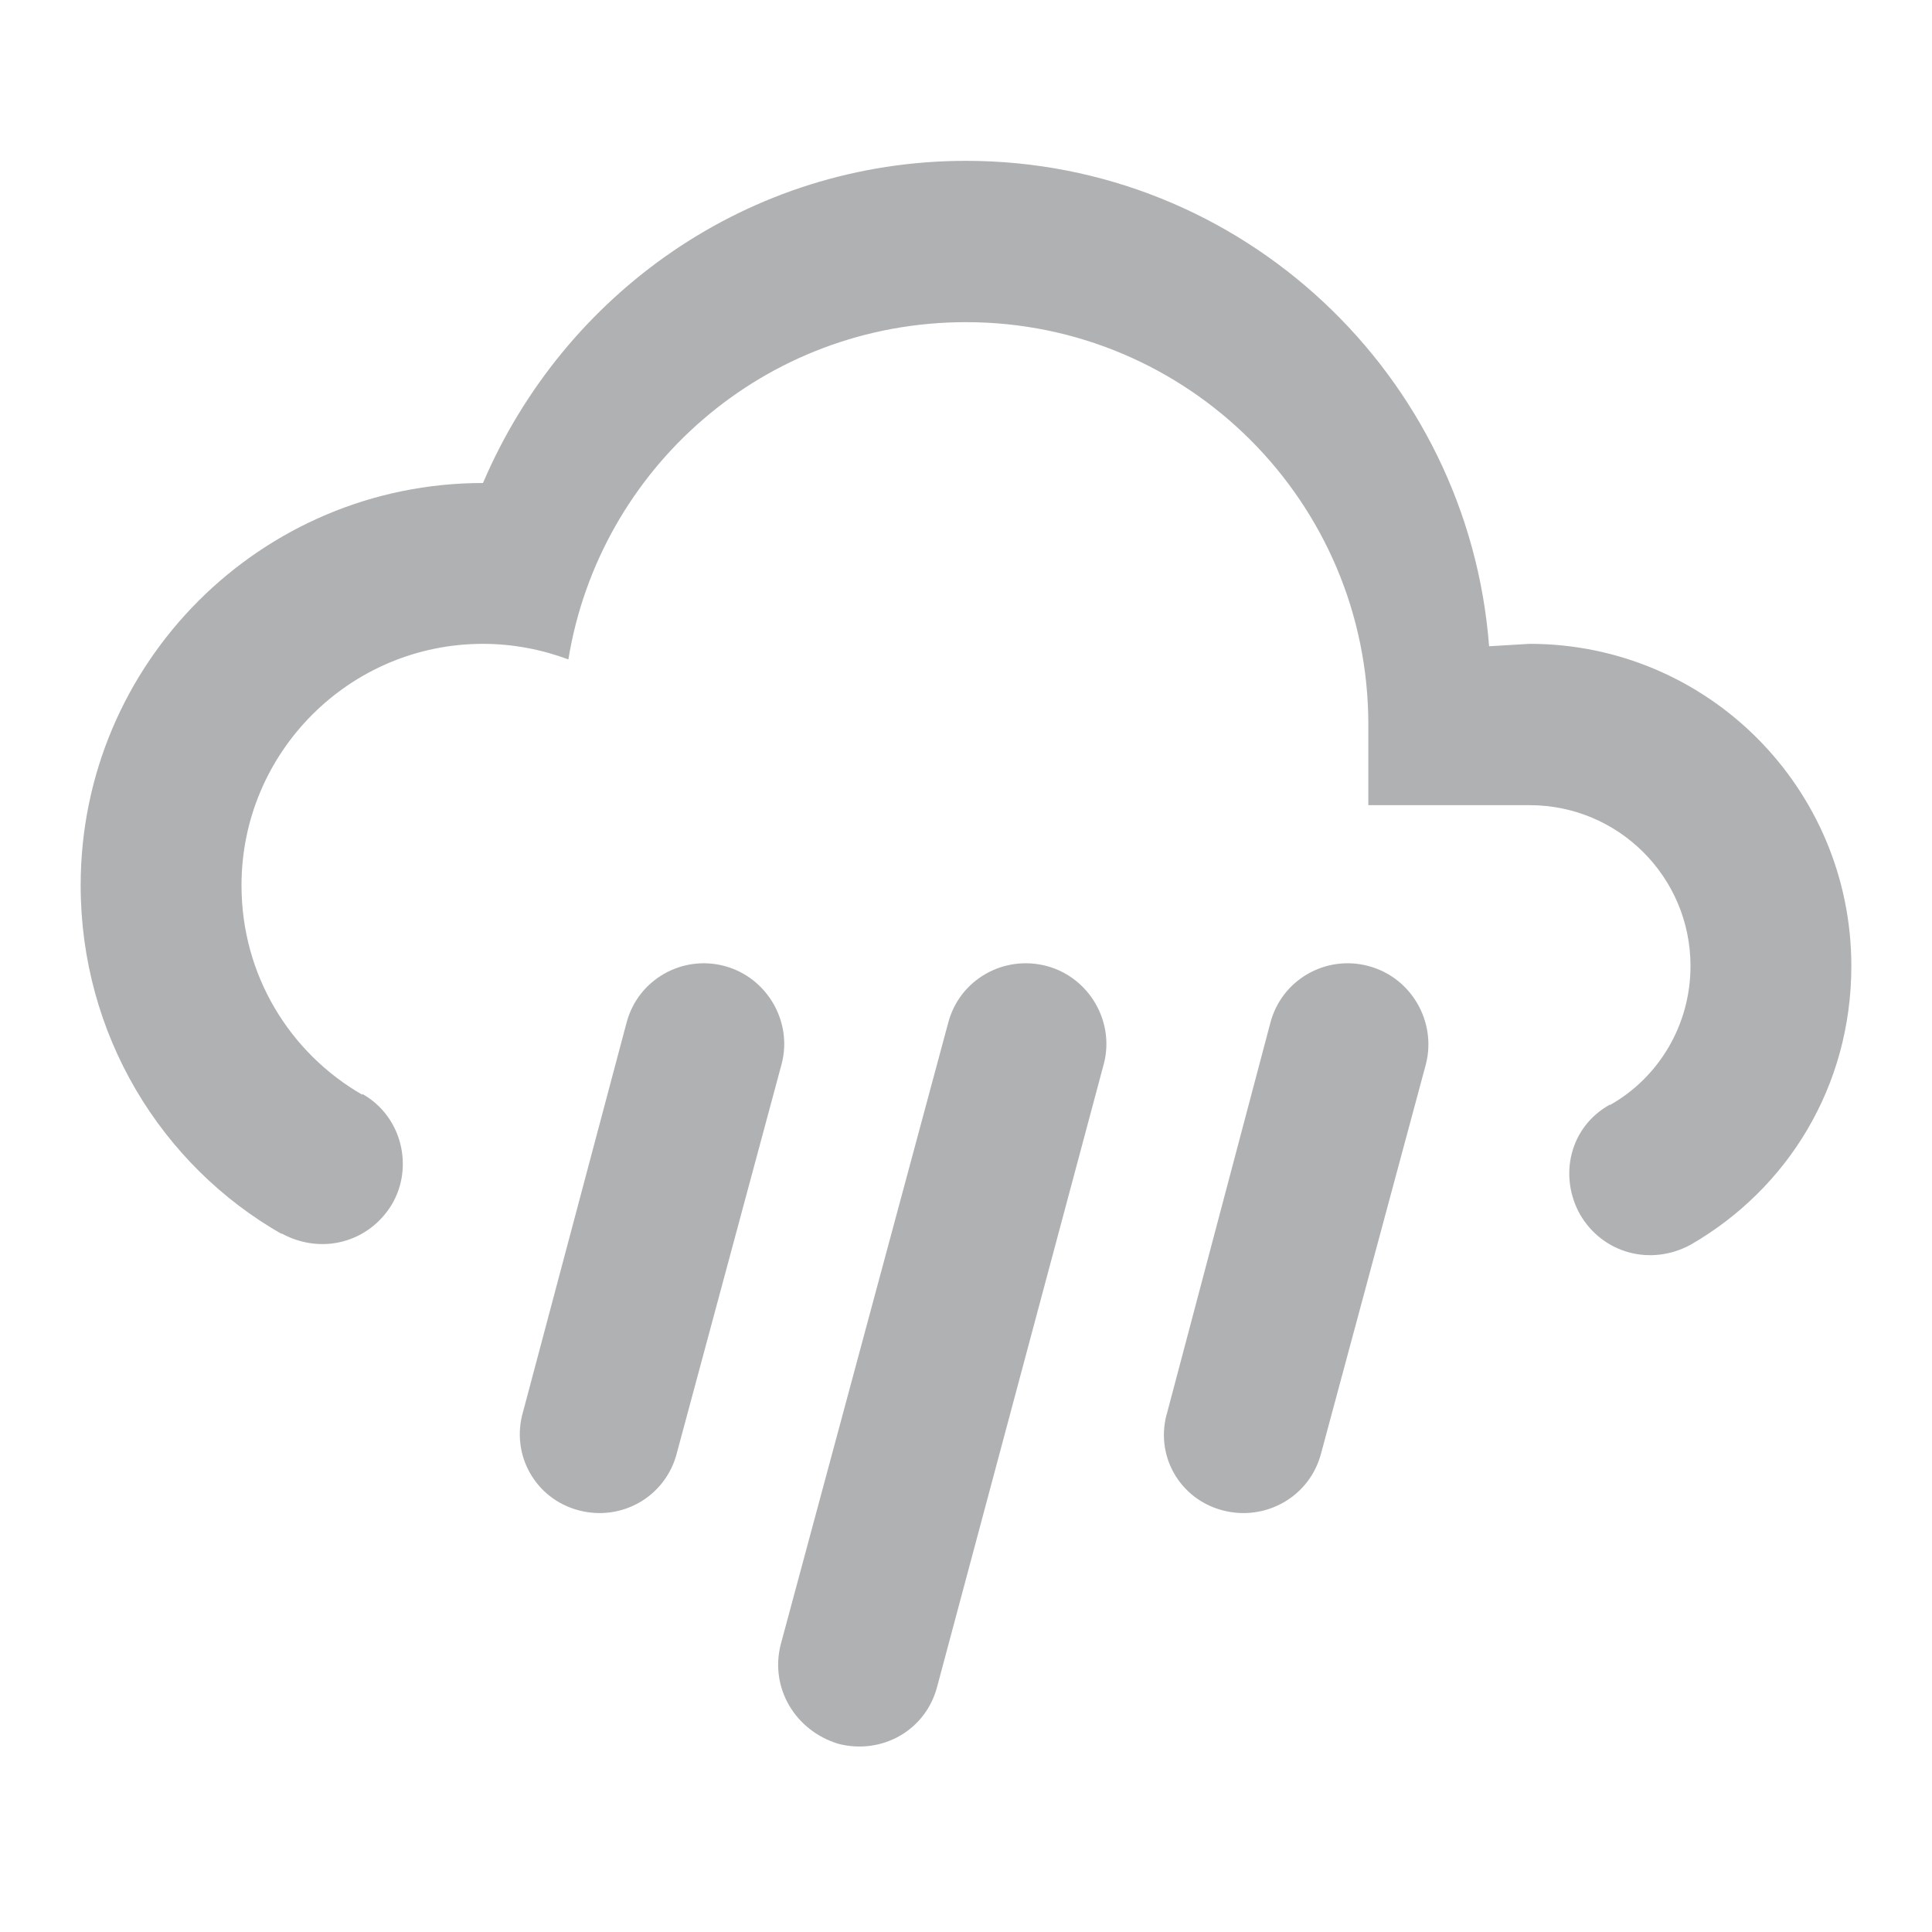 <?xml version="1.0" encoding="UTF-8"?>
<svg xmlns="http://www.w3.org/2000/svg" xmlns:xlink="http://www.w3.org/1999/xlink" width="16pt" height="16pt" viewBox="0 0 16 16" version="1.1">
<g id="surface1">
<path style=" stroke:none;fill:#AFB1B3;" d="M 6 8 C 6.352 8.094 6.566 8.461 6.473 8.812 L 5.605 12.035 C 5.512 12.395 5.148 12.602 4.793 12.508 C 4.434 12.414 4.227 12.047 4.332 11.691 L 5.188 8.473 C 5.281 8.113 5.648 7.906 6 8 M 8.668 8 C 9.02 8.094 9.234 8.461 9.141 8.812 L 7.762 13.965 C 7.668 14.332 7.301 14.535 6.941 14.441 C 6.586 14.332 6.375 13.98 6.465 13.621 L 7.852 8.473 C 7.945 8.113 8.312 7.906 8.668 8 M 11.332 8 C 11.688 8.094 11.898 8.461 11.809 8.812 L 10.941 12.035 C 10.848 12.395 10.48 12.602 10.125 12.508 C 9.766 12.414 9.559 12.047 9.668 11.691 L 10.52 8.473 C 10.613 8.113 10.98 7.906 11.332 8 M 11.332 6.668 L 11.332 6 C 11.332 4.16 9.84 2.668 8 2.668 C 6.332 2.668 4.965 3.879 4.707 5.461 C 4.488 5.379 4.246 5.332 4 5.332 C 2.895 5.332 2 6.23 2 7.332 C 2 8.074 2.398 8.719 3 9.066 L 3 9.059 C 3.332 9.246 3.426 9.668 3.246 9.973 C 3.059 10.285 2.668 10.398 2.332 10.215 L 2.332 10.219 C 1.332 9.648 0.668 8.566 0.668 7.332 C 0.668 5.492 2.16 4 4 4 C 4.668 2.434 6.199 1.332 8 1.332 C 10.285 1.332 12.16 3.105 12.332 5.352 L 12.668 5.332 C 14.141 5.332 15.332 6.527 15.332 8 C 15.332 9 14.801 9.848 14 10.309 C 13.668 10.488 13.273 10.379 13.086 10.059 C 12.906 9.738 13 9.332 13.332 9.148 L 13.332 9.152 C 13.734 8.926 14 8.492 14 8 C 14 7.262 13.402 6.668 12.668 6.668 Z M 11.332 6.668 "/>
</g>
</svg>
